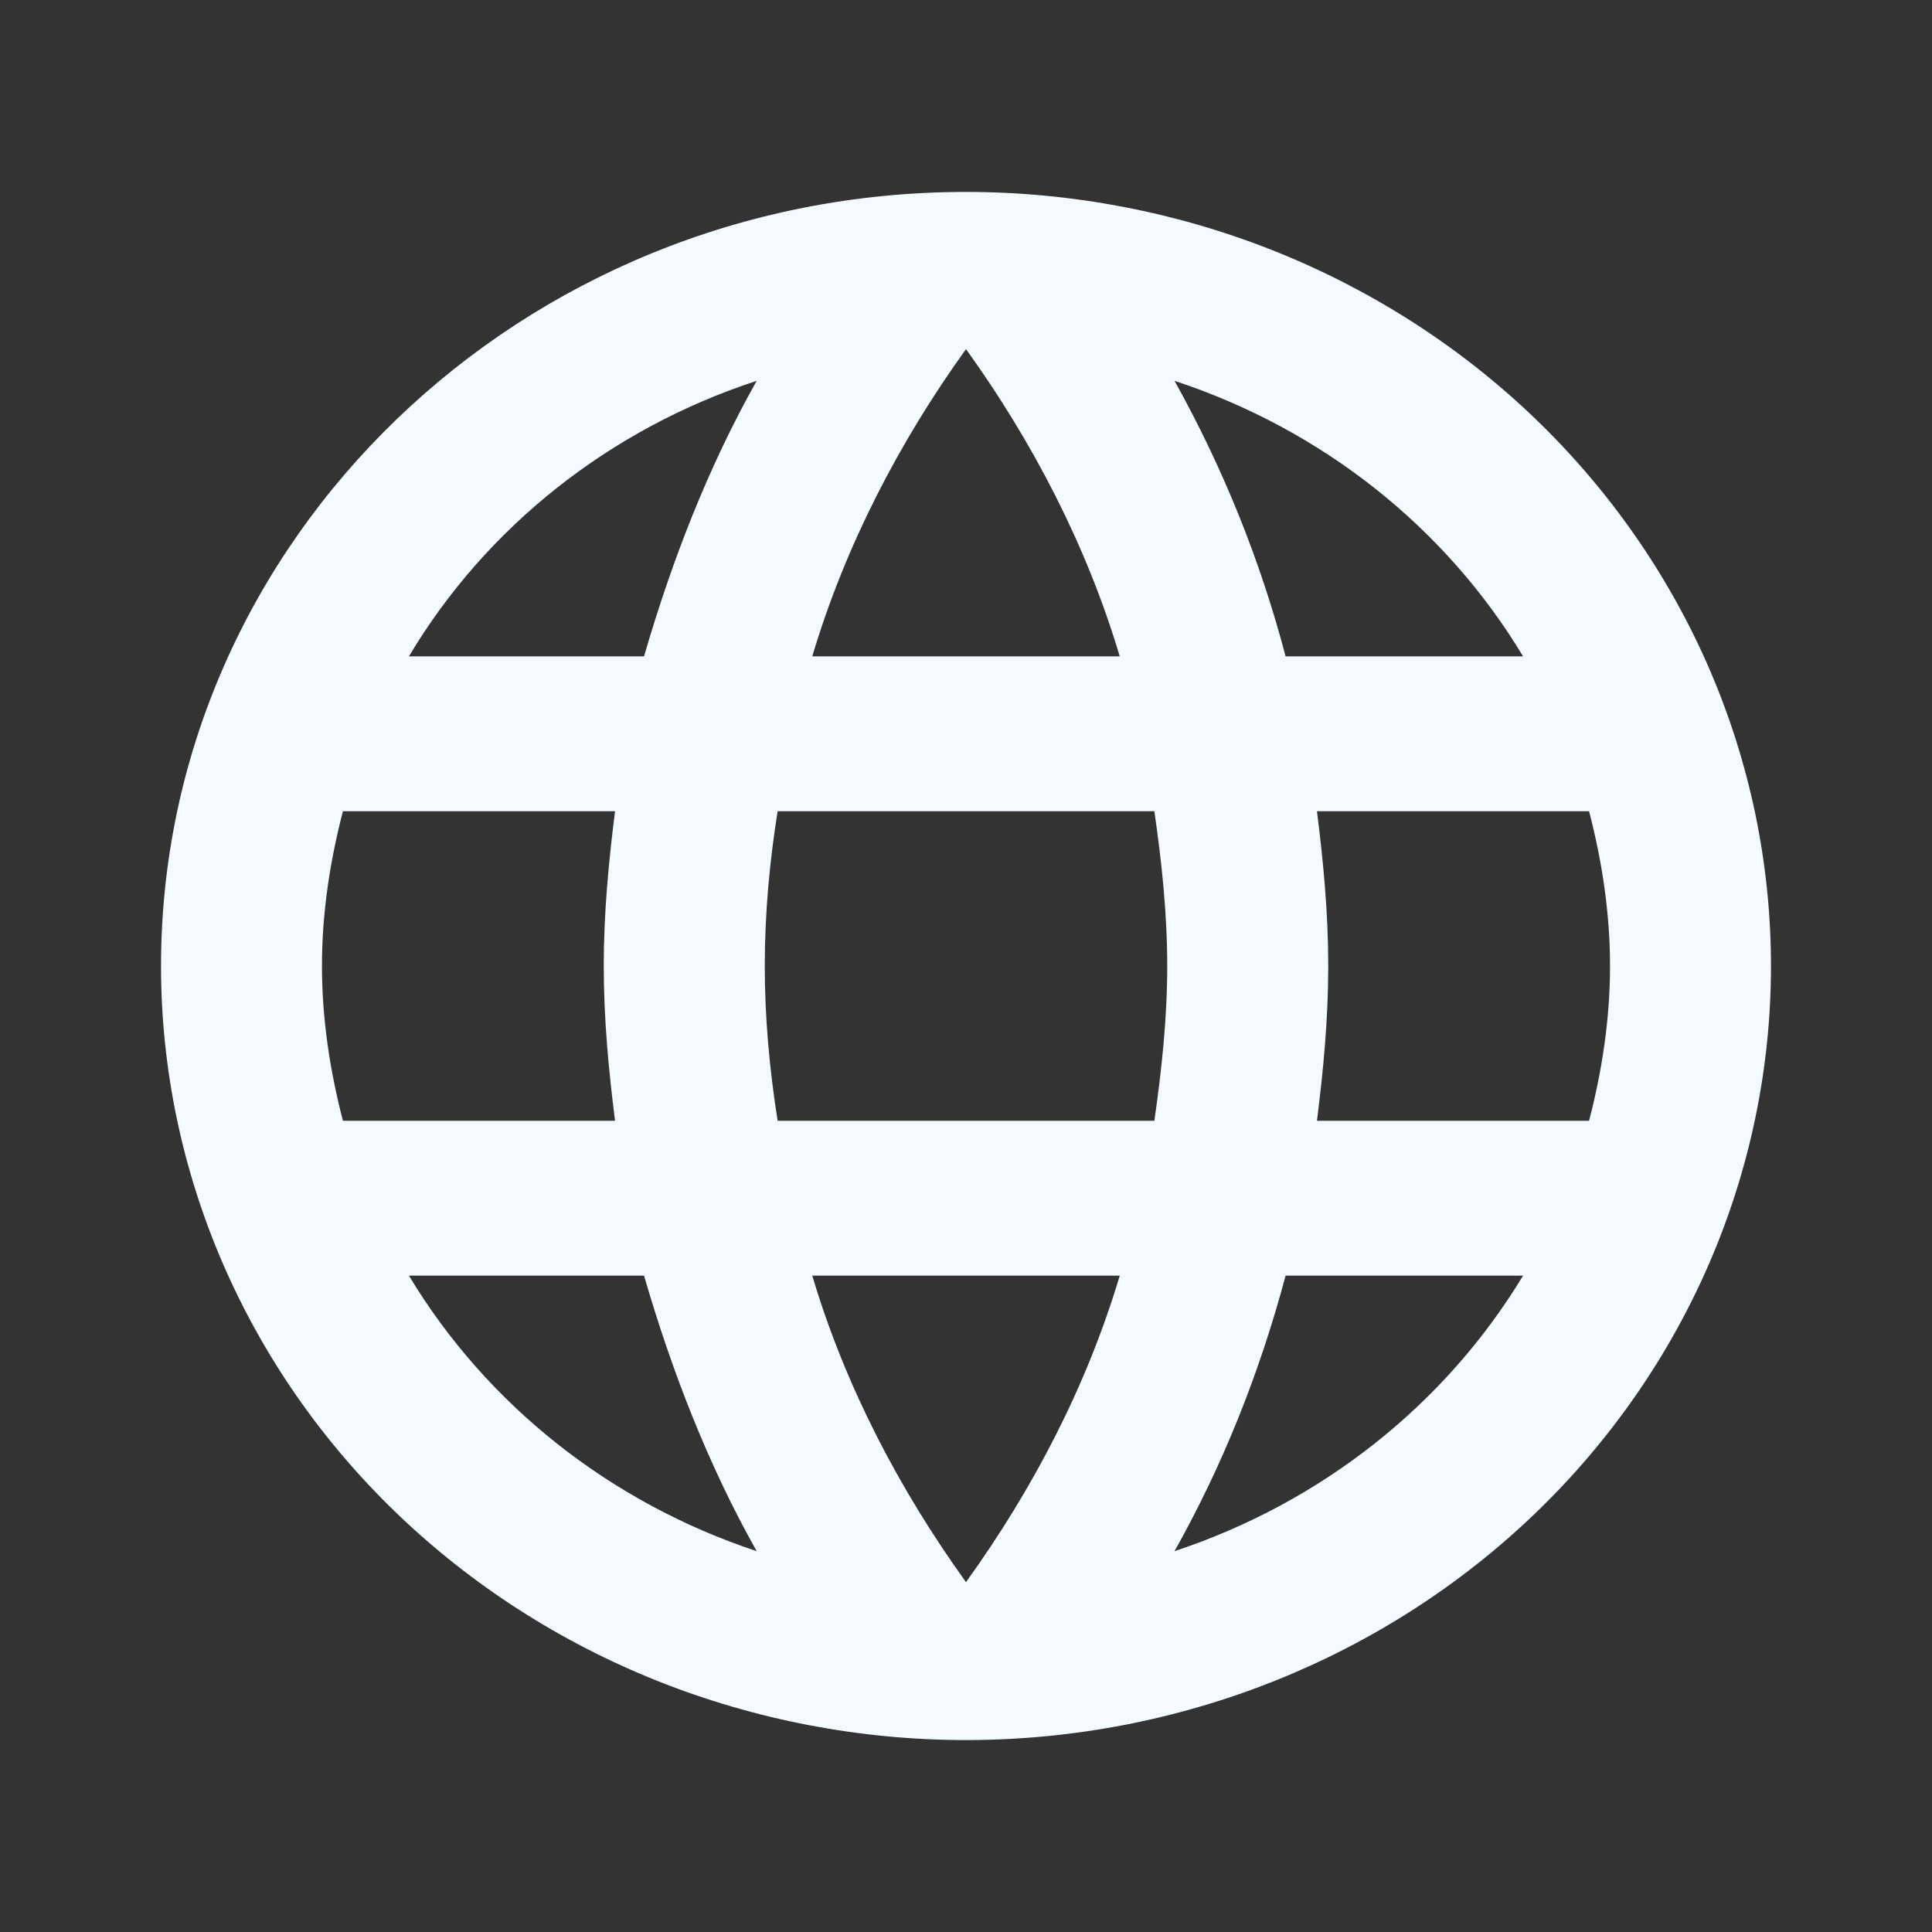 <svg width="26" height="26" viewBox="0 0 26 26" fill="none" xmlns="http://www.w3.org/2000/svg">
<rect x="0" y="0" width="26" height="26" fill="#333333" stroke="none"/>
<path d="M17.723 15.083C17.81 14.396 17.875 13.708 17.875 13C17.875 12.292 17.81 11.604 17.723 10.917H21.385C21.558 11.583 21.667 12.281 21.667 13C21.667 13.719 21.558 14.417 21.385 15.083H17.723ZM15.806 20.875C16.456 19.719 16.954 18.469 17.301 17.167H20.497C19.447 18.904 17.782 20.221 15.806 20.875ZM15.535 15.083H10.465C10.357 14.396 10.292 13.708 10.292 13C10.292 12.292 10.357 11.594 10.465 10.917H15.535C15.633 11.594 15.708 12.292 15.708 13C15.708 13.708 15.633 14.396 15.535 15.083ZM13 21.292C12.101 20.042 11.375 18.656 10.931 17.167H15.069C14.625 18.656 13.899 20.042 13 21.292ZM8.667 8.833H5.503C6.542 7.091 8.206 5.772 10.183 5.125C9.533 6.281 9.046 7.531 8.667 8.833ZM5.503 17.167H8.667C9.046 18.469 9.533 19.719 10.183 20.875C8.21 20.221 6.549 18.904 5.503 17.167ZM4.615 15.083C4.442 14.417 4.333 13.719 4.333 13C4.333 12.281 4.442 11.583 4.615 10.917H8.277C8.19 11.604 8.125 12.292 8.125 13C8.125 13.708 8.19 14.396 8.277 15.083H4.615ZM13 4.698C13.899 5.948 14.625 7.344 15.069 8.833H10.931C11.375 7.344 12.101 5.948 13 4.698ZM20.497 8.833H17.301C16.962 7.543 16.46 6.298 15.806 5.125C17.799 5.781 19.457 7.104 20.497 8.833ZM13 2.583C7.009 2.583 2.167 7.271 2.167 13C2.167 15.763 3.308 18.412 5.34 20.366C6.346 21.333 7.54 22.1 8.854 22.624C10.169 23.147 11.577 23.417 13 23.417C15.873 23.417 18.629 22.319 20.66 20.366C22.692 18.412 23.833 15.763 23.833 13C23.833 11.632 23.553 10.277 23.009 9.014C22.464 7.75 21.666 6.602 20.66 5.634C19.654 4.667 18.46 3.9 17.146 3.376C15.832 2.853 14.423 2.583 13 2.583Z" fill="#F4FAFF"/>
</svg>
